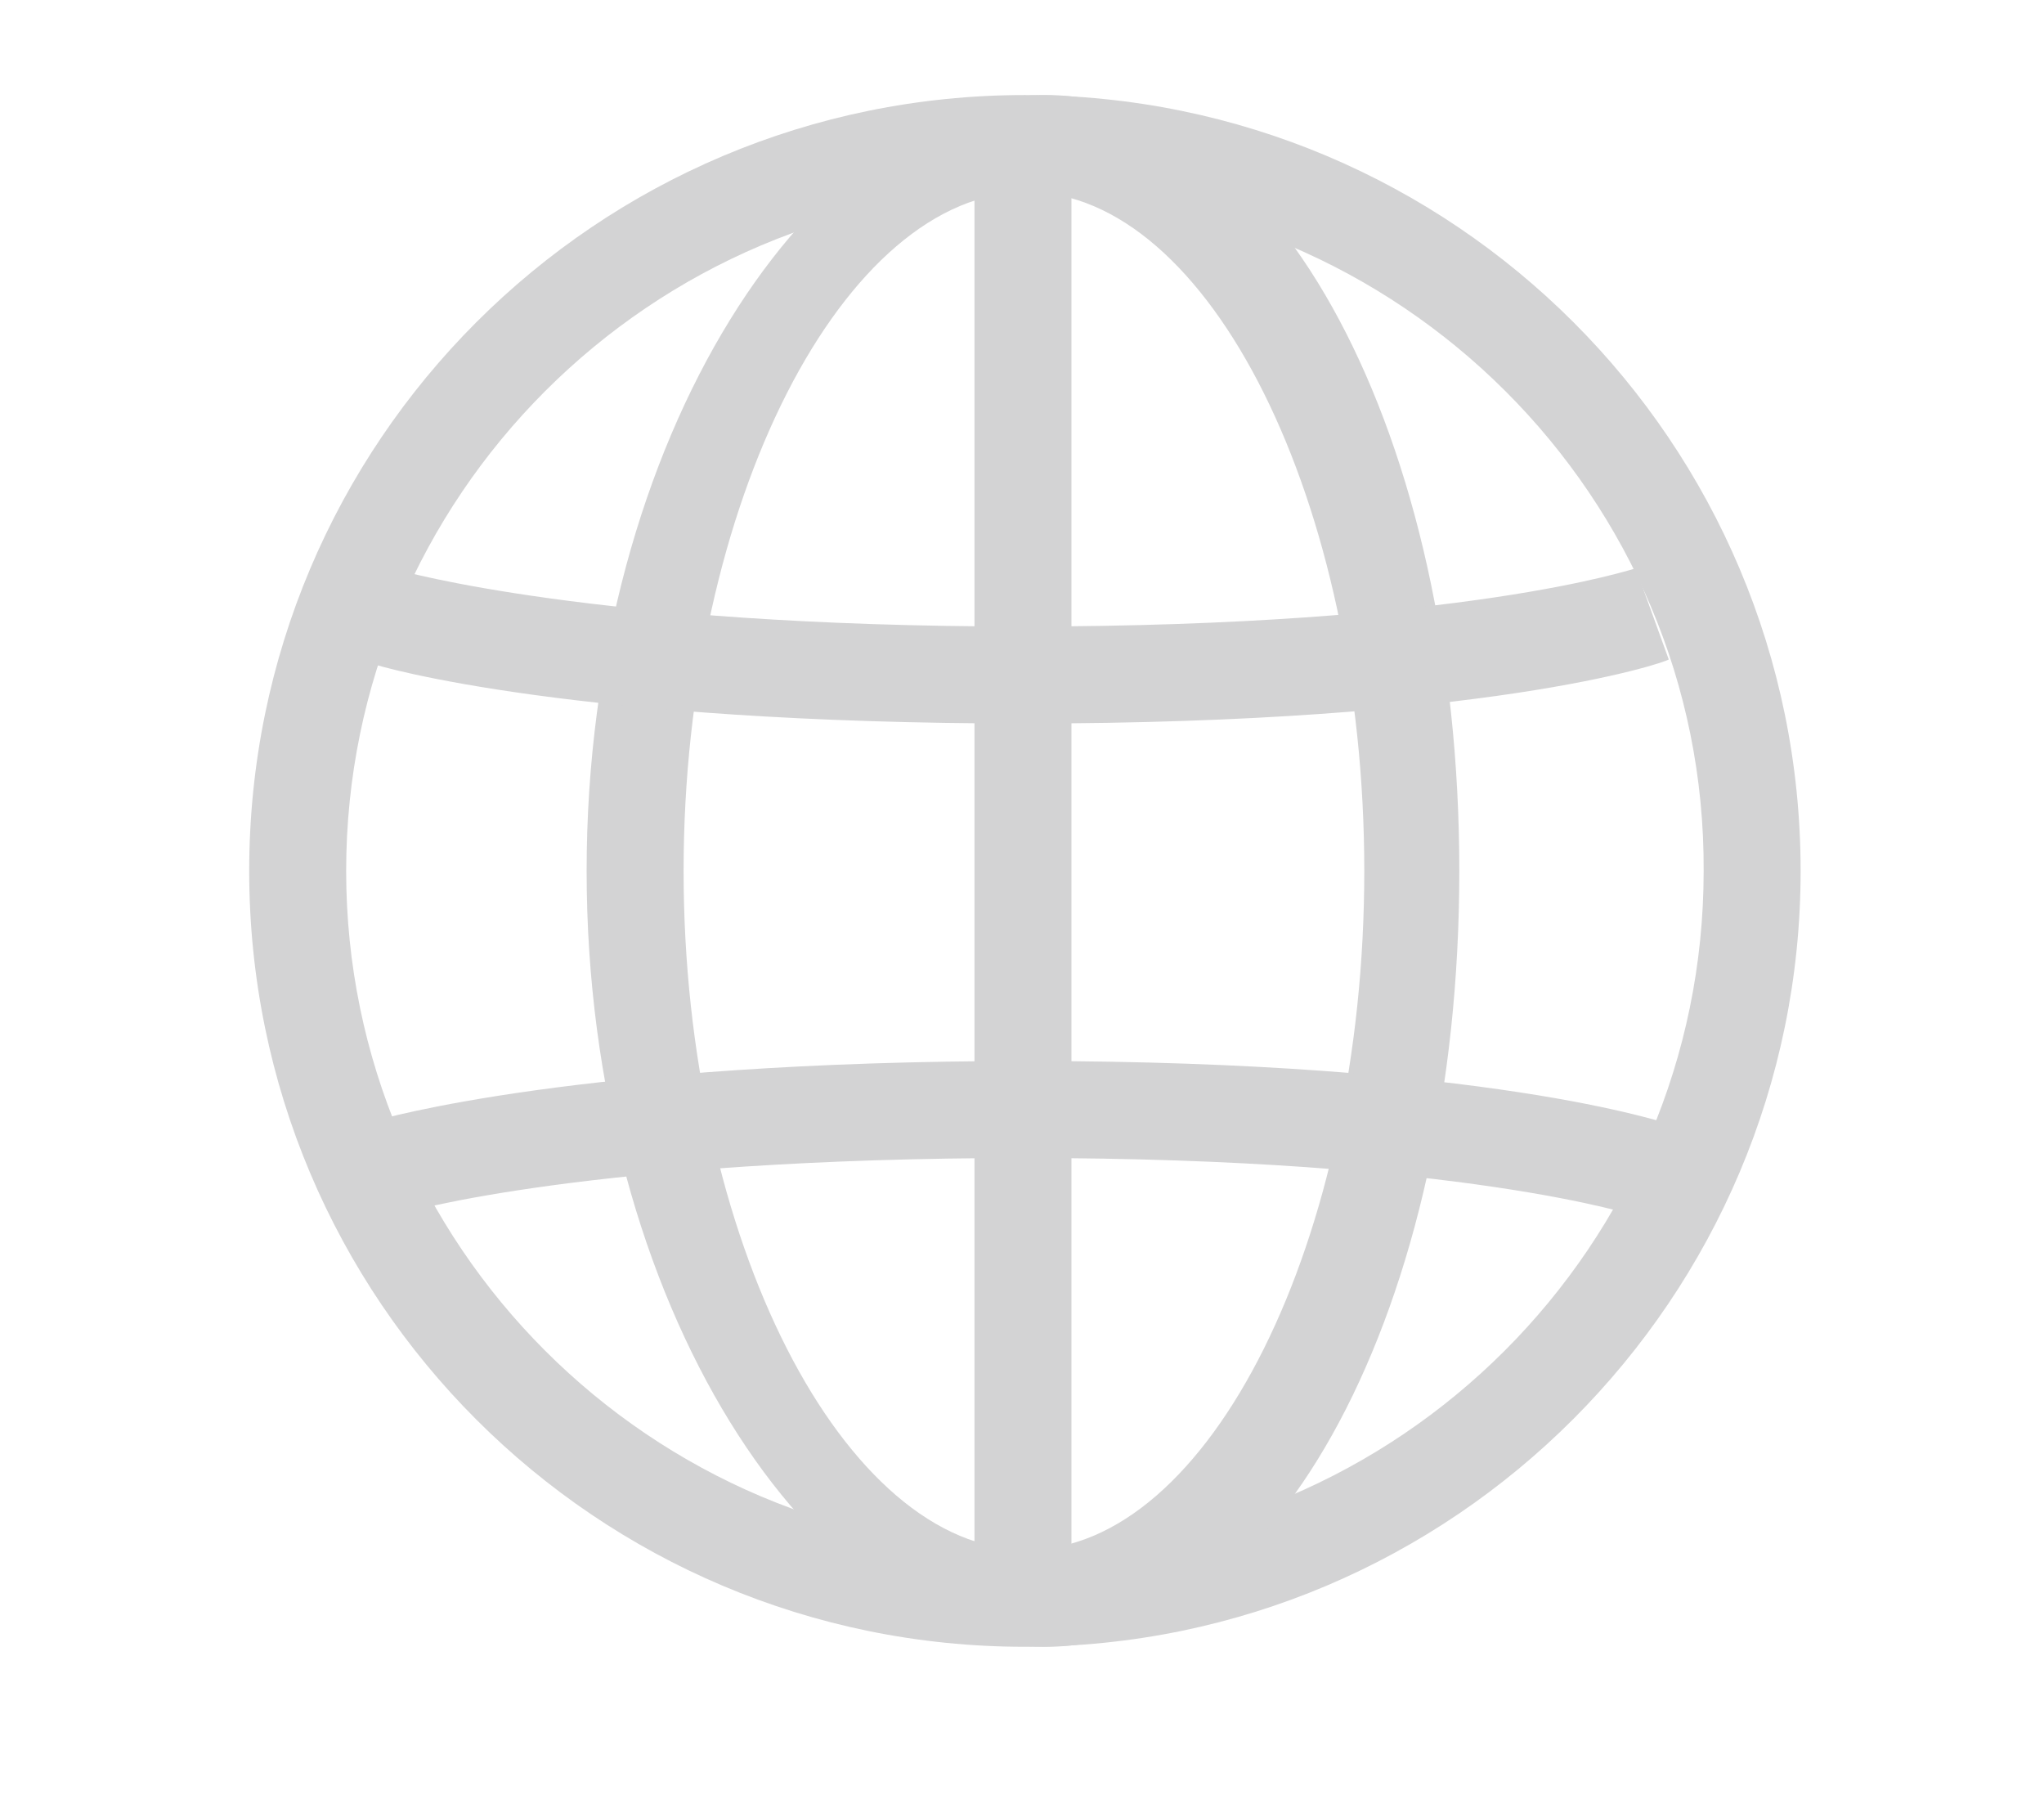 <?xml version="1.0" encoding="utf-8"?>
<!-- Generator: Adobe Illustrator 17.1.0, SVG Export Plug-In . SVG Version: 6.00 Build 0)  -->
<!DOCTYPE svg PUBLIC "-//W3C//DTD SVG 1.1//EN" "http://www.w3.org/Graphics/SVG/1.1/DTD/svg11.dtd">
<svg version="1.1" id="图层_1" xmlns="http://www.w3.org/2000/svg" xmlns:xlink="http://www.w3.org/1999/xlink" x="0px" y="0px"
	 viewBox="0 0 100.3 93" enable-background="new 0 0 100.3 93" xml:space="preserve" width="102px" height="90px">
<g>
	<path fill="#D3D3D4" d="M50.3,84.9c-22.1,0-40-17.9-40-40c0-22.1,17.9-40,40-40c22.1,0,40,17.9,40,40
		C90.3,66.9,72.4,84.9,50.3,84.9z M50.3,9.9c-19.3,0-35,15.7-35,35c0,19.3,15.7,35,35,35c19.3,0,35-15.7,35-35
		C85.4,25.6,69.6,9.9,50.3,9.9z"/>
	<path fill="#D3D3D4" d="M51.4,84.9c-11.9,0-23.7-17.6-23.7-40c0-22.4,11.8-40,23.7-40c11.9,0,21.3,17.6,21.3,40
		C72.7,67.3,63.3,84.9,51.4,84.9z M50.4,9.9c-9.4,0-17.7,16-17.7,35c0,19,8.3,35,17.7,35c9.4,0,17.4-16,17.4-35
		C67.8,25.9,59.8,9.9,50.4,9.9z"/>
	<path fill="#D3D3D4" d="M50.3,37.3c-23.1,0-33.2-2.9-33.7-3.1l1.4-4.8c0.1,0,10,2.9,32.2,2.9c22.8,0,31.5-3,31.6-3l1.7,4.7
		C83.2,34.2,74,37.3,50.3,37.3z"/>
	<path fill="#D3D3D4" d="M81.9,62.7c-0.1,0-9-3-31.6-3c-22.2,0-32.1,2.8-32.2,2.9l-1.4-4.8c0.4-0.1,10.6-3.1,33.7-3.1
		c23.7,0,32.9,3.2,33.3,3.3L81.9,62.7z"/>
	<path fill="#D3D3D4" d="M52.7,82.4h-5v-75h5V82.4z"/>
</g>
</svg>
